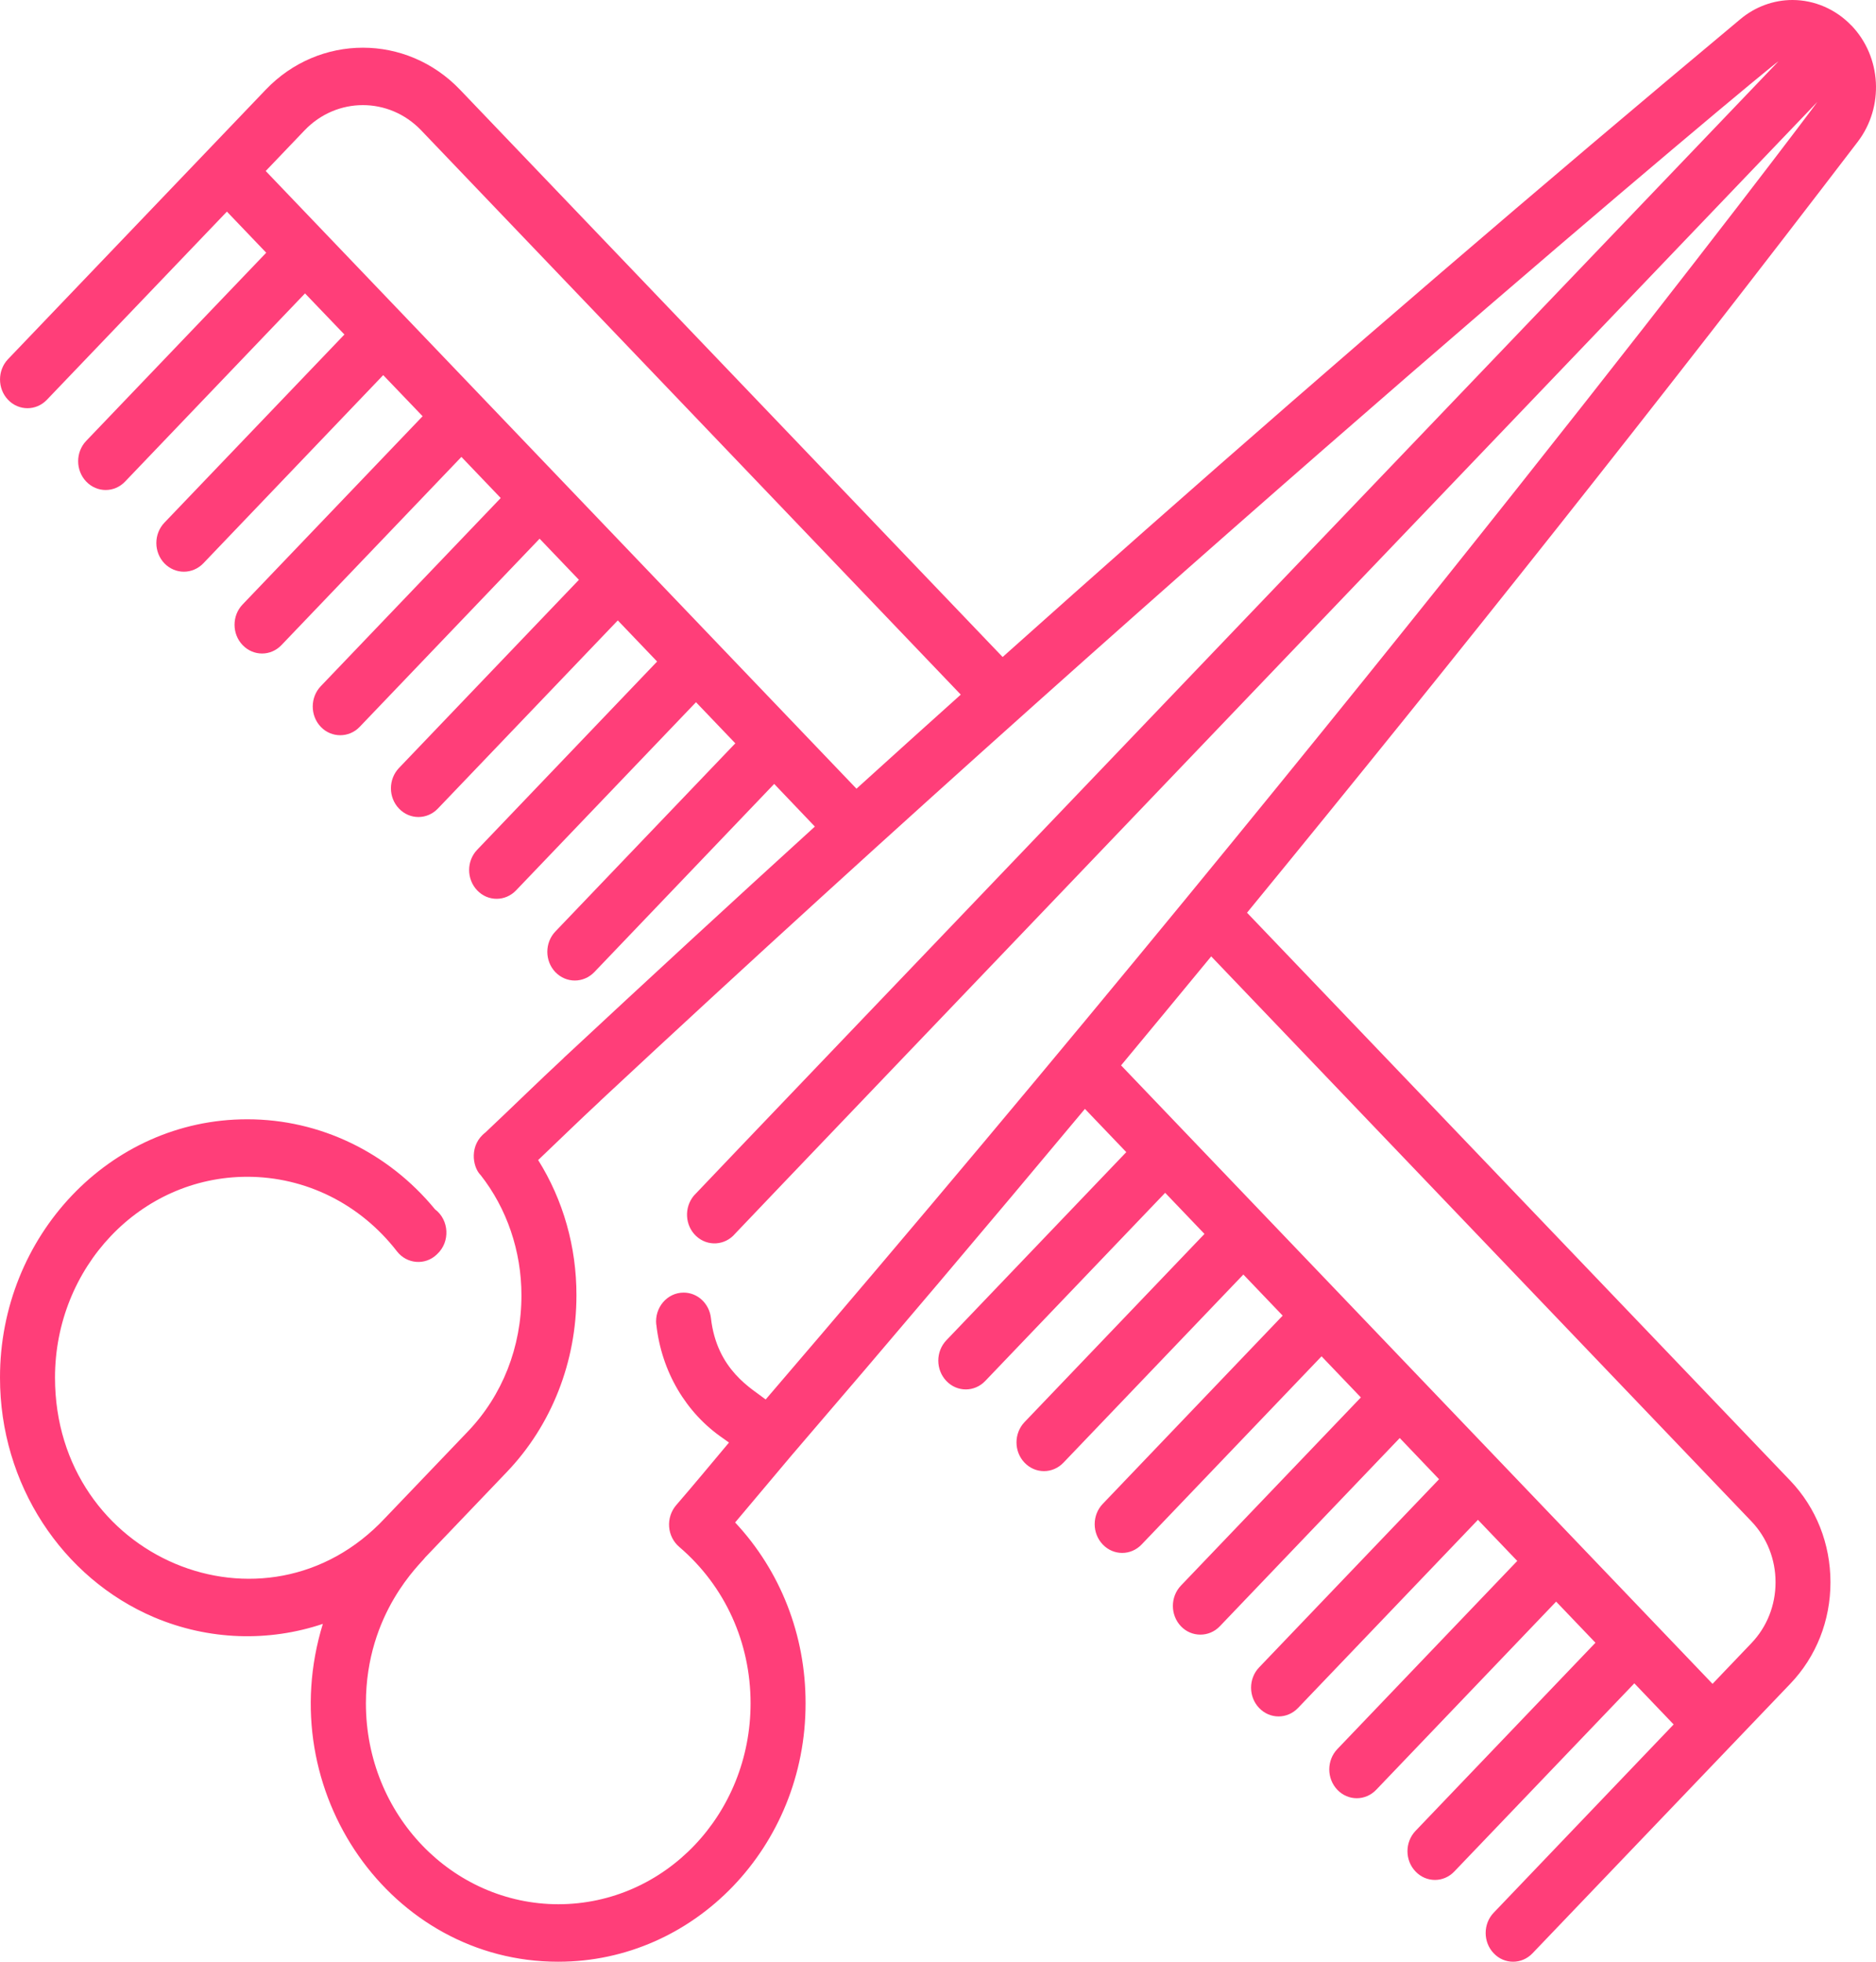<svg width="22" height="23" viewBox="0 0 22 23" fill="none" xmlns="http://www.w3.org/2000/svg">
<path d="M21.713 0.3C21.712 0.299 21.711 0.298 21.709 0.297C21.528 0.108 21.277 0 21.021 0H21.02C20.798 0 20.582 0.08 20.41 0.224C18.07 2.177 15.722 4.194 13.43 6.217C12.873 6.709 12.315 7.205 11.758 7.703L5.395 1.052C4.767 0.395 3.744 0.395 3.116 1.052L0.094 4.211C-0.031 4.342 -0.031 4.556 0.094 4.687C0.22 4.819 0.424 4.819 0.55 4.687L2.661 2.481L3.122 2.963L1.011 5.169C0.885 5.301 0.885 5.514 1.011 5.646C1.074 5.712 1.157 5.745 1.239 5.745C1.322 5.745 1.404 5.712 1.467 5.646L3.577 3.44L4.039 3.922L1.928 6.128C1.802 6.26 1.802 6.473 1.928 6.605C1.991 6.67 2.074 6.703 2.156 6.703C2.239 6.703 2.321 6.67 2.384 6.605L4.494 4.398L4.956 4.88L2.845 7.087C2.719 7.218 2.719 7.432 2.845 7.563C2.908 7.629 2.991 7.662 3.073 7.662C3.156 7.662 3.238 7.629 3.301 7.563L5.411 5.357L5.872 5.839L3.762 8.045C3.636 8.177 3.636 8.39 3.762 8.522C3.825 8.588 3.908 8.62 3.99 8.62C4.072 8.62 4.155 8.588 4.218 8.522L6.328 6.316L6.789 6.798L4.679 9.004C4.553 9.136 4.553 9.349 4.679 9.48C4.742 9.546 4.824 9.579 4.907 9.579C4.989 9.579 5.072 9.546 5.135 9.48L7.245 7.274L7.706 7.756L5.596 9.963C5.47 10.094 5.47 10.307 5.596 10.439C5.659 10.505 5.741 10.538 5.824 10.538C5.906 10.538 5.989 10.505 6.052 10.439L8.162 8.233L8.623 8.715L6.513 10.921C6.387 11.053 6.387 11.266 6.513 11.398C6.576 11.463 6.658 11.496 6.741 11.496C6.823 11.496 6.906 11.463 6.969 11.398L9.079 9.191L9.556 9.691C8.567 10.591 7.583 11.498 6.609 12.405C6.609 12.405 6.609 12.405 6.609 12.406C6.32 12.674 6.004 12.984 5.693 13.277C5.502 13.422 5.539 13.675 5.633 13.774C5.633 13.774 5.633 13.774 5.634 13.774C5.944 14.167 6.115 14.668 6.115 15.187C6.115 15.793 5.892 16.36 5.487 16.783C5.483 16.787 4.52 17.794 4.515 17.799C3.114 19.298 0.646 18.275 0.645 16.152C0.645 14.863 1.641 13.798 2.899 13.797C3.585 13.797 4.225 14.116 4.655 14.671C4.771 14.821 4.986 14.838 5.121 14.709C5.123 14.707 5.124 14.706 5.126 14.704L5.129 14.701C5.28 14.56 5.269 14.304 5.101 14.178C4.55 13.508 3.748 13.123 2.902 13.123H2.897C1.286 13.123 -0.002 14.495 3.22222e-05 16.152C-0.001 17.4 0.728 18.503 1.808 18.962C2.449 19.233 3.151 19.252 3.786 19.039C3.181 21.006 4.588 23 6.544 23H6.548C8.146 23 9.449 21.647 9.447 19.97C9.448 19.172 9.154 18.42 8.621 17.85C8.621 17.85 9.279 17.068 9.279 17.068C10.44 15.717 11.588 14.361 12.723 13.001L13.208 13.508L11.098 15.714C10.972 15.846 10.972 16.059 11.098 16.191C11.161 16.257 11.243 16.29 11.326 16.29C11.408 16.29 11.491 16.257 11.554 16.191L13.664 13.985L14.125 14.467L12.015 16.673C11.889 16.805 11.889 17.018 12.015 17.149C12.078 17.215 12.16 17.248 12.243 17.248C12.325 17.248 12.408 17.215 12.471 17.149L14.581 14.943L15.042 15.425L12.932 17.632C12.806 17.763 12.806 17.977 12.932 18.108C12.995 18.174 13.077 18.207 13.16 18.207C13.242 18.207 13.325 18.174 13.388 18.108L15.498 15.902L15.959 16.384L13.849 18.59C13.723 18.722 13.723 18.935 13.849 19.067C13.912 19.133 13.994 19.165 14.077 19.165C14.159 19.165 14.242 19.133 14.305 19.067L16.415 16.86L16.876 17.343L14.766 19.549C14.64 19.68 14.64 19.894 14.766 20.025C14.829 20.091 14.911 20.124 14.994 20.124C15.076 20.124 15.159 20.091 15.222 20.025L17.332 17.819L17.793 18.301L15.683 20.507C15.557 20.639 15.557 20.852 15.683 20.984C15.746 21.05 15.828 21.083 15.911 21.083C15.993 21.083 16.076 21.05 16.139 20.984L18.249 18.778L18.71 19.26L16.6 21.466C16.474 21.598 16.474 21.811 16.6 21.942C16.663 22.008 16.745 22.041 16.828 22.041C16.91 22.041 16.992 22.008 17.055 21.942L19.166 19.736L19.627 20.218L17.517 22.425C17.391 22.556 17.391 22.77 17.517 22.901C17.579 22.967 17.662 23 17.744 23C17.827 23 17.909 22.967 17.972 22.901L20.31 20.457C20.31 20.457 20.311 20.457 20.311 20.456C20.311 20.456 20.311 20.456 20.311 20.456L20.994 19.742C21.299 19.424 21.466 19.001 21.466 18.551C21.466 18.101 21.299 17.678 20.994 17.359L14.624 10.701C17.095 7.687 19.491 4.665 21.786 1.662C22.097 1.254 22.066 0.669 21.713 0.3ZM3.116 2.005L3.572 1.528C3.949 1.134 4.562 1.134 4.939 1.528L11.267 8.144C10.859 8.51 10.451 8.878 10.044 9.247L3.116 2.005ZM20.538 17.836C20.721 18.027 20.822 18.281 20.822 18.551C20.822 18.821 20.721 19.075 20.538 19.266L20.083 19.742C19.87 19.52 13.604 12.969 13.147 12.491C13.5 12.065 13.853 11.64 14.204 11.213L20.538 17.836ZM8.979 16.408C8.822 16.283 8.406 16.067 8.337 15.452C8.317 15.282 8.18 15.155 8.017 15.155C7.823 15.155 7.674 15.332 7.696 15.531C7.697 15.531 7.697 15.531 7.697 15.531C7.758 16.081 8.044 16.566 8.479 16.863C8.502 16.879 8.525 16.895 8.549 16.913C8.325 17.18 8.14 17.404 7.929 17.648C7.87 17.717 7.84 17.809 7.847 17.9C7.853 17.992 7.897 18.078 7.965 18.136C8.506 18.598 8.802 19.262 8.802 19.97C8.802 21.268 7.801 22.325 6.547 22.326C5.307 22.324 4.291 21.28 4.291 19.97C4.292 18.903 4.937 18.332 4.987 18.259L5.943 17.259C6.47 16.709 6.76 15.964 6.76 15.187C6.761 14.619 6.605 14.07 6.311 13.601C6.564 13.36 6.783 13.146 7.038 12.909L7.039 12.907C14.026 6.394 20.73 0.795 20.856 0.719C20.769 0.81 8.196 13.949 8.138 14.017C8.02 14.157 8.032 14.37 8.165 14.493C8.298 14.617 8.503 14.603 8.62 14.465C8.658 14.419 21.22 1.292 21.312 1.195C21.285 1.244 16.095 8.116 8.979 16.408Z" fill="#FF3E79"/>
</svg>
